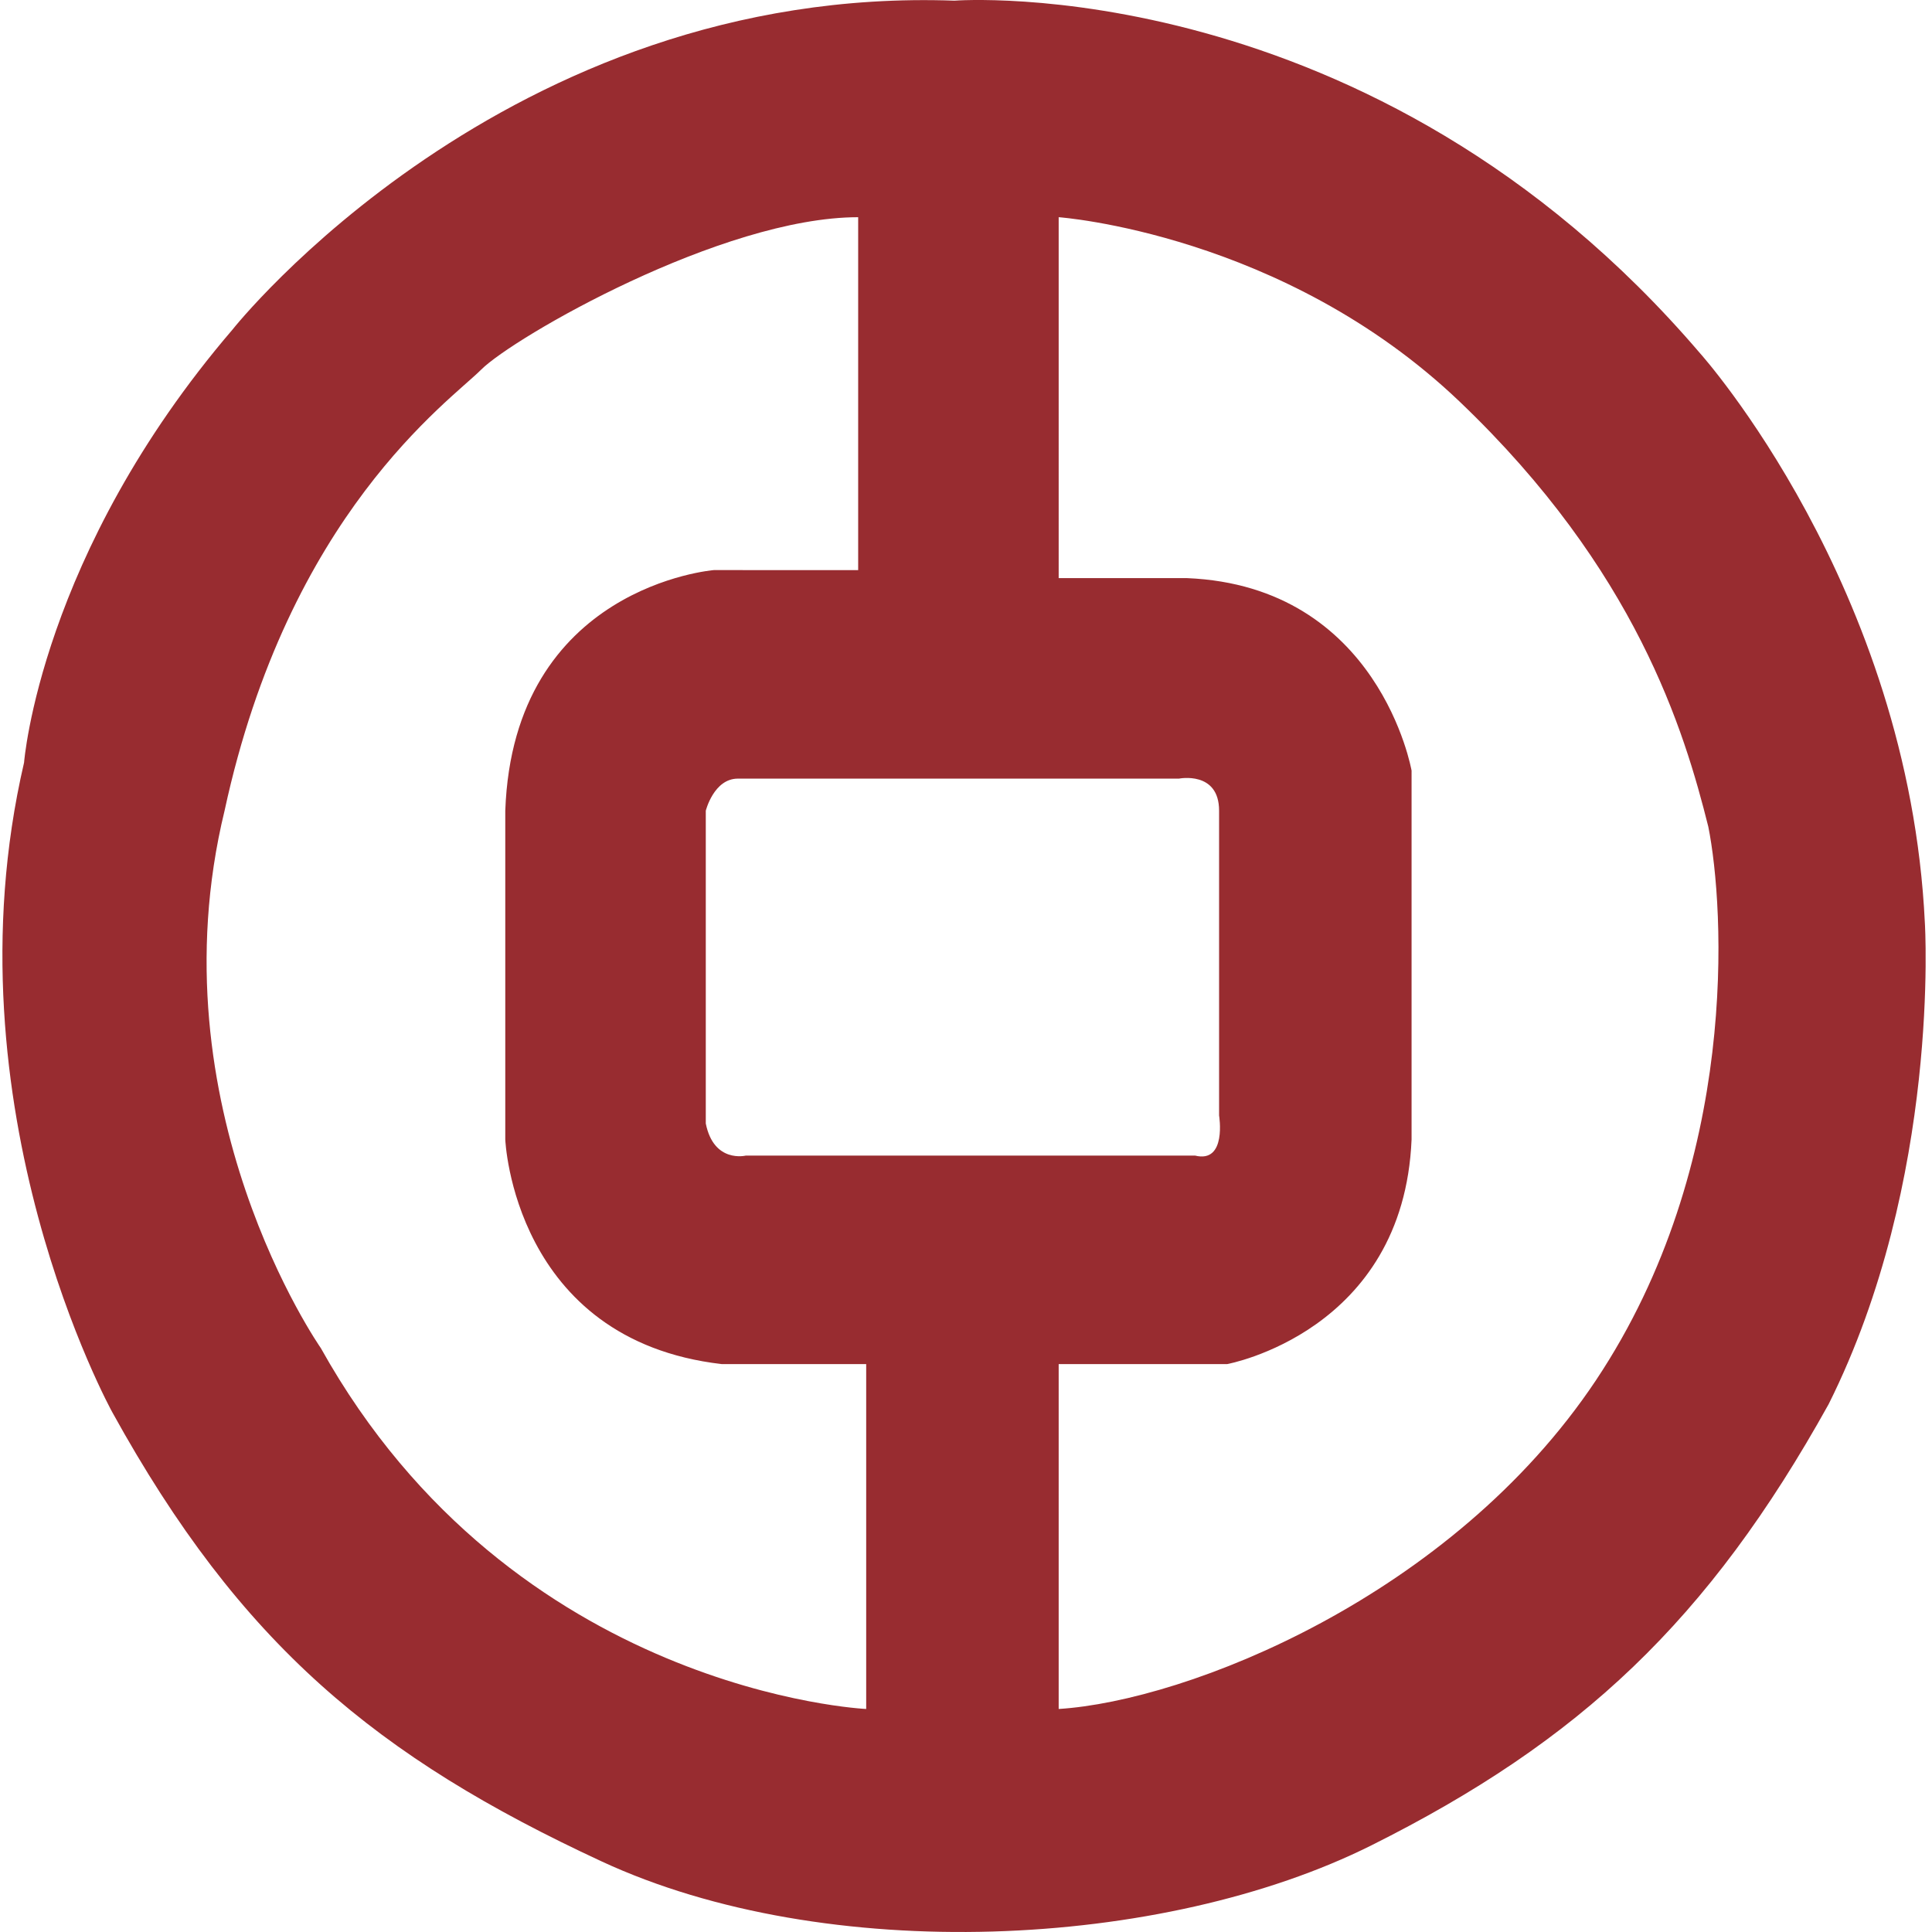 <?xml version="1.0" standalone="no"?><!DOCTYPE svg PUBLIC "-//W3C//DTD SVG 1.1//EN" "http://www.w3.org/Graphics/SVG/1.1/DTD/svg11.dtd"><svg t="1663658955132" class="icon" viewBox="0 0 1024 1024" version="1.1" xmlns="http://www.w3.org/2000/svg" p-id="8397" xmlns:xlink="http://www.w3.org/1999/xlink" width="32" height="32"><path d="M1020.221 489.203c-8.502-178.539-119.026-301.815-119.026-301.815C726.907-16.657 505.859 0.347 505.859 0.347c-238.051-8.502-382.583 174.288-382.583 174.288C21.255 293.66 12.753 404.184 12.753 404.184c-42.509 182.79 46.76 344.324 46.76 344.324 68.015 123.277 140.28 182.79 259.306 238.051 119.026 55.262 297.564 46.76 408.088-8.502 110.524-55.262 178.539-119.026 242.302-233.801 59.513-119.026 51.011-255.055 51.011-255.055z m-561.121 416.59s-187.04-8.502-289.062-191.291c0 0-89.269-127.528-51.011-284.812C153.033 272.406 238.051 212.893 255.055 195.889c17.004-17.004 127.528-80.767 199.793-80.767v187.04H378.332s-106.273 8.502-110.524 127.528v174.288S272.059 710.25 382.583 723.003h76.517v182.79z m-63.764-293.313s-17.004 4.251-21.255-17.004v-165.786s4.251-17.004 17.004-17.004h233.801s21.255-4.251 21.255 17.004v161.535s4.251 25.506-12.753 21.255H395.335z m450.597 119.026c-76.517 114.775-216.797 170.037-284.812 174.288V723.003h89.269s93.52-17.004 97.771-119.026V408.435s-17.004-97.771-119.026-102.022h-68.015V115.122s119.026 8.502 212.546 97.771 119.026 174.288 131.778 225.299c8.502 42.509 17.004 178.539-59.513 293.313z" fill="#982C30" p-id="8398"></path></svg>